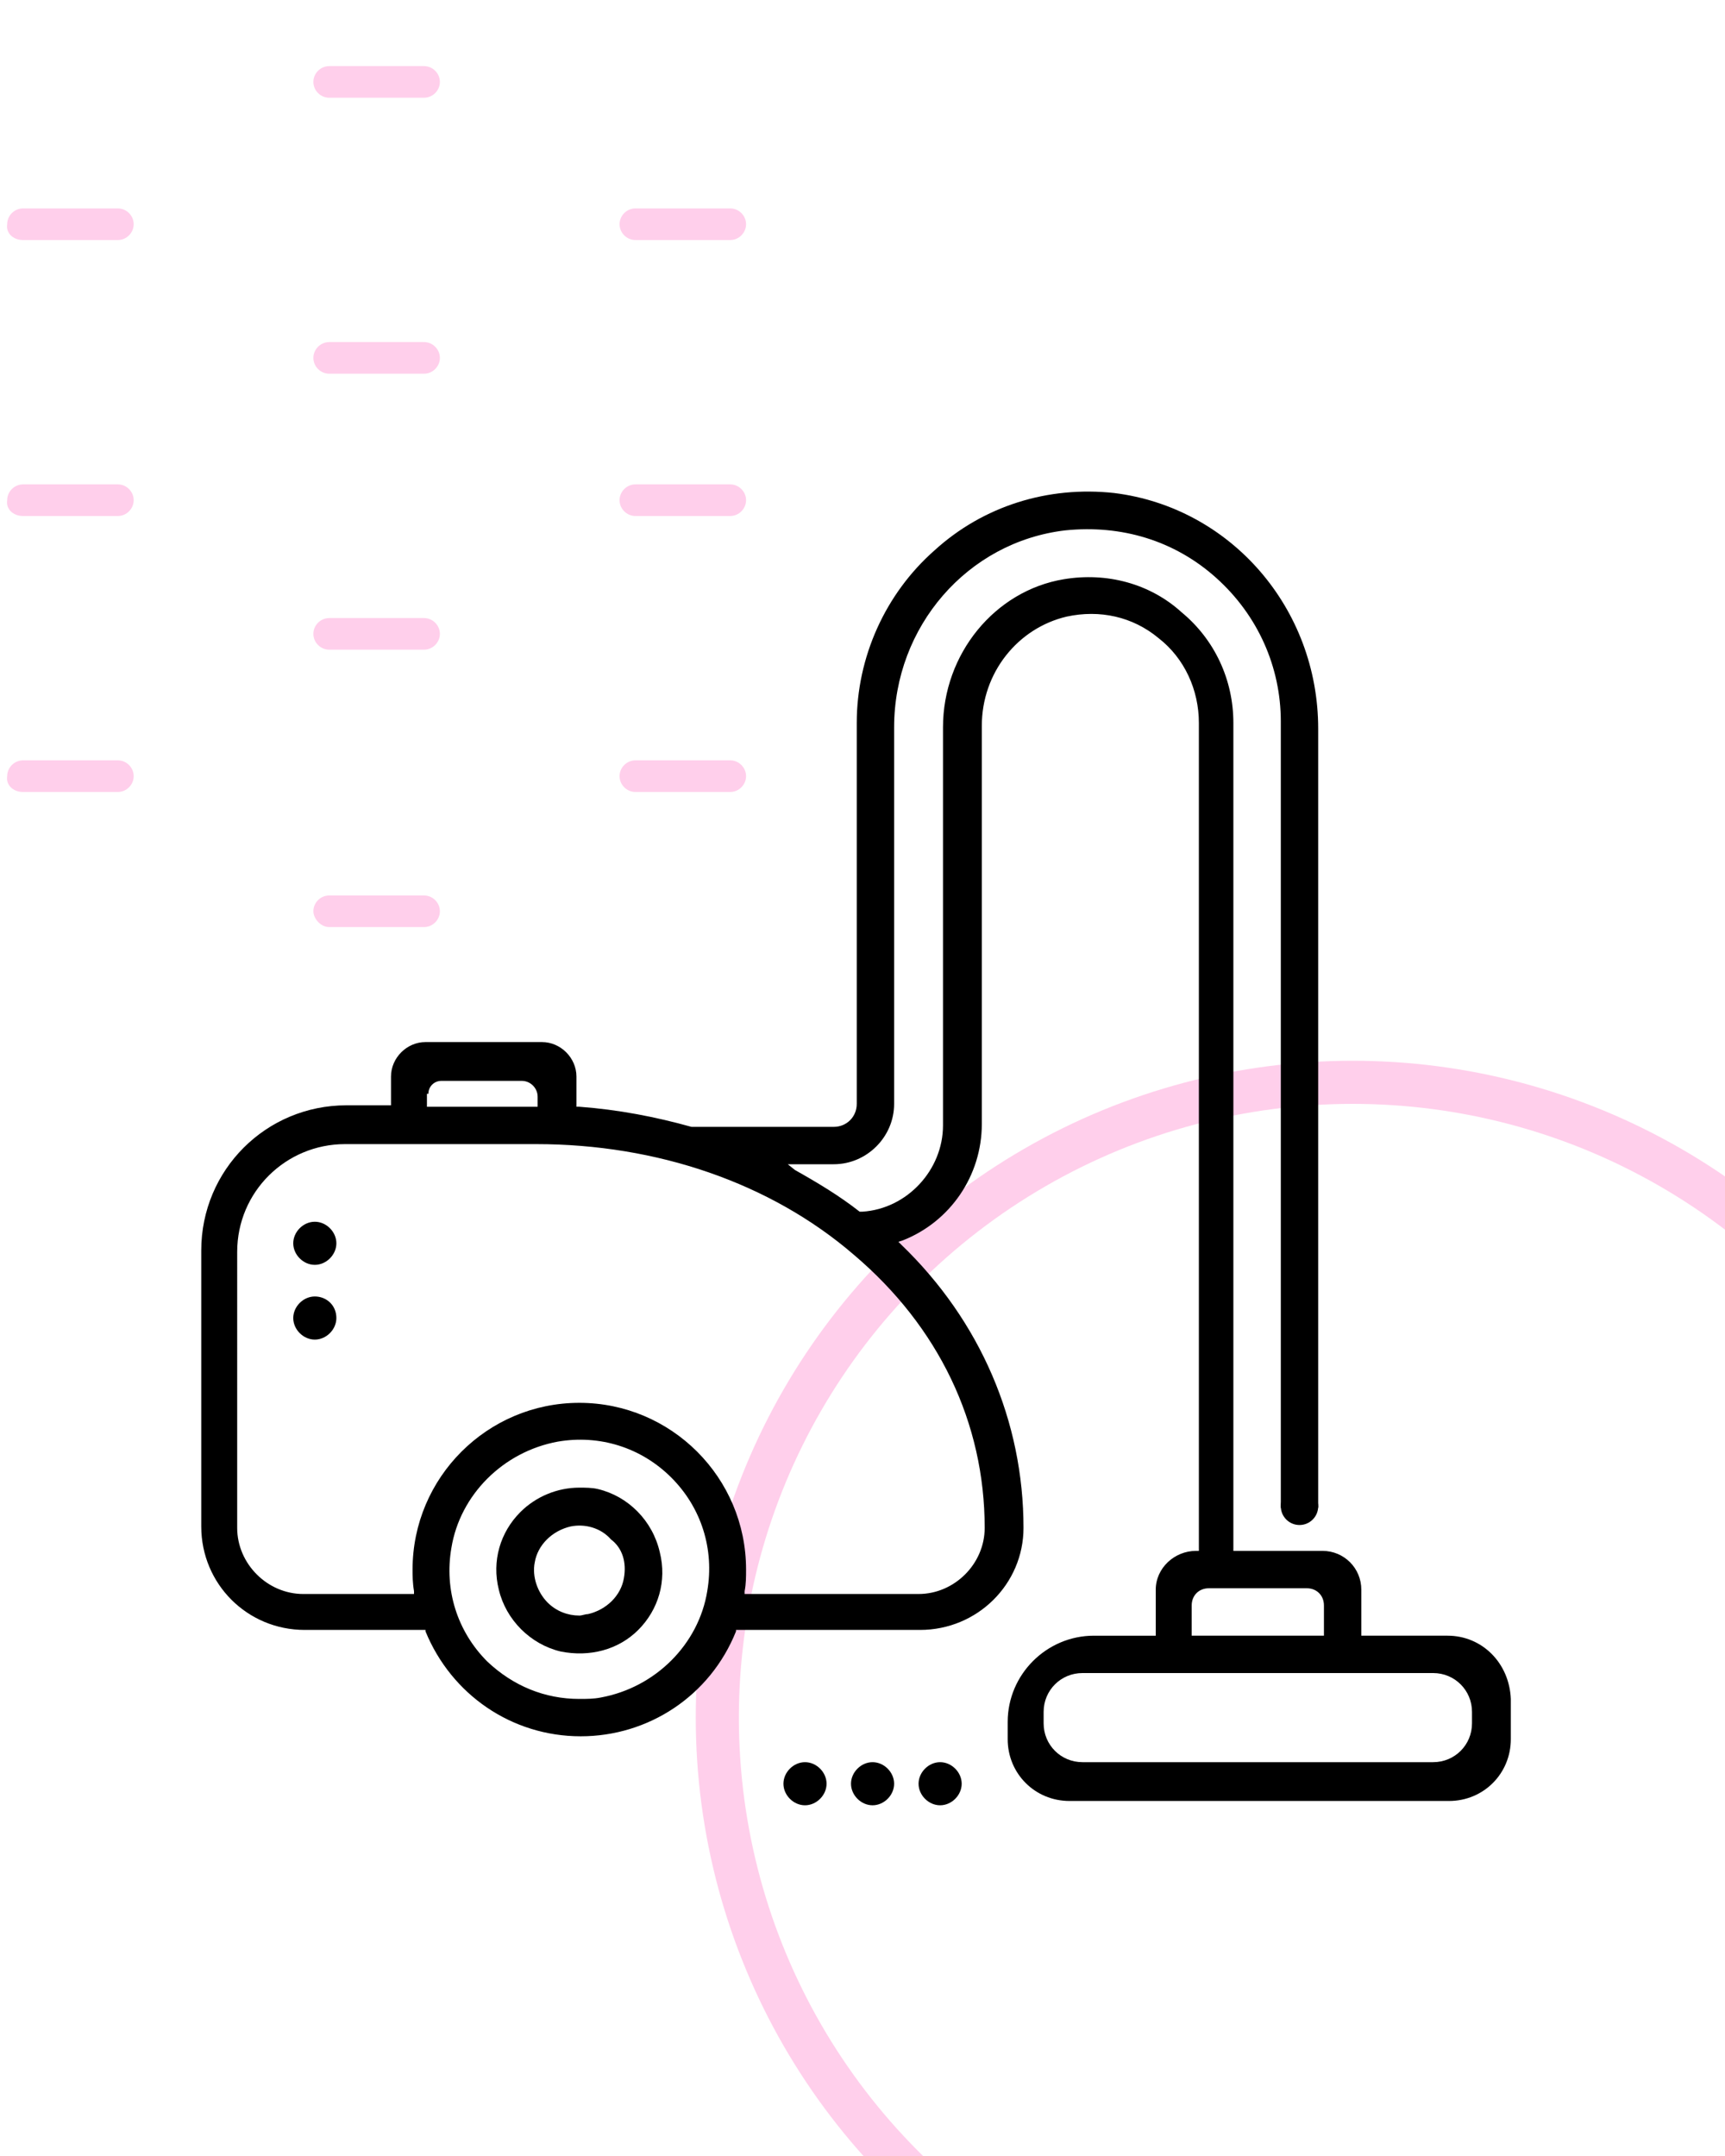 <?xml version="1.0" encoding="utf-8"?>
<!-- Generator: Adobe Illustrator 24.1.0, SVG Export Plug-In . SVG Version: 6.00 Build 0)  -->
<svg version="1.1" id="Layer_1" xmlns="http://www.w3.org/2000/svg" xmlns:xlink="http://www.w3.org/1999/xlink" x="0px" y="0px"
	 viewBox="0 0 120 150" style="enable-background:new 0 0 120 150;" xml:space="preserve">
<style type="text/css">
	.st0{clip-path:url(#SVGID_1_);}
	.st1{clip-path:url(#SVGID_2_);}
	.st2{fill:#FFCFEB;}
	.st3{clip-path:url(#SVGID_1_);fill:none;stroke:#FFCFEB;stroke-width:3;stroke-miterlimit:10;}
</style>
<g>
	<defs>
		<rect id="SVGID_5_" y="0" width="120" height="150"/>
	</defs>
	<clipPath id="SVGID_1_">
		<use xlink:href="#SVGID_5_"  style="overflow:visible;"/>
	</clipPath>
	<g class="st0">
		<defs>
			<rect id="SVGID_7_" x="-23.1" y="-22.9" width="82.5" height="87.4"/>
		</defs>
		<clipPath id="SVGID_2_">
			<use xlink:href="#SVGID_7_"  style="overflow:visible;"/>
		</clipPath>
		<g class="st1">
			<path class="st2" d="M-19.8-12.4h6.6c0.6,0,1.1-0.5,1.1-1.1v0c0-0.6-0.5-1.1-1.1-1.1h-6.6c-0.6,0-1.1,0.5-1.1,1.1v0
				C-20.9-12.9-20.4-12.4-19.8-12.4z"/>
			<path class="st2" d="M-19.8-31.7h6.6c0.6,0,1.1-0.5,1.1-1.1l0,0c0-0.6-0.5-1.1-1.1-1.1h-6.6c-0.6,0-1.1,0.5-1.1,1.1l0,0
				C-20.9-32.2-20.4-31.7-19.8-31.7z"/>
			<path class="st2" d="M-19.8,6.8h6.6c0.6,0,1.1-0.5,1.1-1.1v0c0-0.6-0.5-1.1-1.1-1.1l-6.6,0c-0.6,0-1.1,0.5-1.1,1.1v0
				C-20.9,6.3-20.4,6.8-19.8,6.8z"/>
			<path class="st2" d="M-19.8,26h6.6c0.6,0,1.1-0.5,1.1-1.1v0c0-0.6-0.5-1.1-1.1-1.1h-6.6c-0.6,0-1.1,0.5-1.1,1.1v0
				C-20.9,25.5-20.4,26-19.8,26z"/>
			<path class="st2" d="M-19.8,45.2h6.6c0.6,0,1.1-0.5,1.1-1.1v0c0-0.6-0.5-1.1-1.1-1.1h-6.6c-0.6,0-1.1,0.5-1.1,1.1v0
				C-20.9,44.7-20.4,45.2-19.8,45.2z"/>
			<path class="st2" d="M-19.8,64.5h6.6c0.6,0,1.1-0.5,1.1-1.1l0,0c0-0.6-0.5-1.1-1.1-1.1h-6.6c-0.6,0-1.1,0.5-1.1,1.1l0,0
				C-20.9,63.9-20.4,64.5-19.8,64.5z"/>
			<path class="st2" d="M-19.8,83.7h6.6c0.6,0,1.1-0.5,1.1-1.1l0,0c0-0.6-0.5-1.1-1.1-1.1h-6.6c-0.6,0-1.1,0.5-1.1,1.1l0,0
				C-20.9,83.2-20.4,83.7-19.8,83.7z"/>
			<path class="st2" d="M-19.8,102.9h6.6c0.6,0,1.1-0.5,1.1-1.1l0,0c0-0.6-0.5-1.1-1.1-1.1h-6.6c-0.6,0-1.1,0.5-1.1,1.1l0,0
				C-20.9,102.4-20.4,102.9-19.8,102.9z"/>
			<path class="st2" d="M-19.8,122.1h6.6c0.6,0,1.1-0.5,1.1-1.1v0c0-0.6-0.5-1.1-1.1-1.1h-6.6c-0.6,0-1.1,0.5-1.1,1.1v0
				C-20.9,121.6-20.4,122.1-19.8,122.1z"/>
			<path class="st2" d="M1.6-2.5h6.6c0.6,0,1.1-0.5,1.1-1.1v0c0-0.6-0.5-1.1-1.1-1.1H1.6c-0.6,0-1.1,0.5-1.1,1.1v0
				C0.4-3.1,0.9-2.5,1.6-2.5z"/>
			<path class="st2" d="M1.6-21.8h6.6c0.6,0,1.1-0.5,1.1-1.1v0c0-0.6-0.5-1.1-1.1-1.1H1.6c-0.6,0-1.1,0.5-1.1,1.1v0
				C0.4-22.3,0.9-21.8,1.6-21.8z"/>
			<path class="st2" d="M1.6,16.7h6.6c0.6,0,1.1-0.5,1.1-1.1v0c0-0.6-0.5-1.1-1.1-1.1H1.6c-0.6,0-1.1,0.5-1.1,1.1v0
				C0.4,16.2,0.9,16.7,1.6,16.7z"/>
			<path class="st2" d="M1.6,35.9h6.6c0.6,0,1.1-0.5,1.1-1.1v0c0-0.6-0.5-1.1-1.1-1.1H1.6c-0.6,0-1.1,0.5-1.1,1.1v0
				C0.4,35.4,0.9,35.9,1.6,35.9z"/>
			<path class="st2" d="M1.6,55.1h6.6c0.6,0,1.1-0.5,1.1-1.1l0,0c0-0.6-0.5-1.1-1.1-1.1H1.6c-0.6,0-1.1,0.5-1.1,1.1l0,0
				C0.4,54.6,0.9,55.1,1.6,55.1z"/>
			<path class="st2" d="M1.6,74.4h6.6c0.6,0,1.1-0.5,1.1-1.1l0,0c0-0.6-0.5-1.1-1.1-1.1H1.6c-0.6,0-1.1,0.5-1.1,1.1l0,0
				C0.4,73.8,0.9,74.4,1.6,74.4z"/>
			<path class="st2" d="M1.6,93.6h6.6c0.6,0,1.1-0.5,1.1-1.1l0,0c0-0.6-0.5-1.1-1.1-1.1H1.6c-0.6,0-1.1,0.5-1.1,1.1l0,0
				C0.4,93.1,0.9,93.6,1.6,93.6z"/>
			<path class="st2" d="M1.6,112.8h6.6c0.6,0,1.1-0.5,1.1-1.1v0c0-0.6-0.5-1.1-1.1-1.1H1.6c-0.6,0-1.1,0.5-1.1,1.1v0
				C0.4,112.3,0.9,112.8,1.6,112.8z"/>
			<path class="st2" d="M1.6,132h6.6c0.6,0,1.1-0.5,1.1-1.1l0,0c0-0.6-0.5-1.1-1.1-1.1H1.6c-0.6,0-1.1,0.5-1.1,1.1l0,0
				C0.4,131.5,0.9,132,1.6,132z"/>
			<path class="st2" d="M22.9-12.4h6.6c0.6,0,1.1-0.5,1.1-1.1v0c0-0.6-0.5-1.1-1.1-1.1h-6.6c-0.6,0-1.1,0.5-1.1,1.1v0
				C21.8-12.9,22.3-12.4,22.9-12.4z"/>
			<path class="st2" d="M22.9-31.7h6.6c0.6,0,1.1-0.5,1.1-1.1l0,0c0-0.6-0.5-1.1-1.1-1.1h-6.6c-0.6,0-1.1,0.5-1.1,1.1l0,0
				C21.8-32.2,22.3-31.7,22.9-31.7z"/>
			<path class="st2" d="M22.9,6.8h6.6c0.6,0,1.1-0.5,1.1-1.1v0c0-0.6-0.5-1.1-1.1-1.1l-6.6,0c-0.6,0-1.1,0.5-1.1,1.1v0
				C21.8,6.3,22.3,6.8,22.9,6.8z"/>
			<path class="st2" d="M22.9,26h6.6c0.6,0,1.1-0.5,1.1-1.1v0c0-0.6-0.5-1.1-1.1-1.1h-6.6c-0.6,0-1.1,0.5-1.1,1.1v0
				C21.8,25.5,22.3,26,22.9,26z"/>
			<path class="st2" d="M22.9,45.2h6.6c0.6,0,1.1-0.5,1.1-1.1v0c0-0.6-0.5-1.1-1.1-1.1h-6.6c-0.6,0-1.1,0.5-1.1,1.1v0
				C21.8,44.7,22.3,45.2,22.9,45.2z"/>
			<path class="st2" d="M22.9,64.5h6.6c0.6,0,1.1-0.5,1.1-1.1l0,0c0-0.6-0.5-1.1-1.1-1.1h-6.6c-0.6,0-1.1,0.5-1.1,1.1l0,0
				C21.8,63.9,22.3,64.5,22.9,64.5z"/>
			<path class="st2" d="M22.9,83.7h6.6c0.6,0,1.1-0.5,1.1-1.1l0,0c0-0.6-0.5-1.1-1.1-1.1h-6.6c-0.6,0-1.1,0.5-1.1,1.1l0,0
				C21.8,83.2,22.3,83.7,22.9,83.7z"/>
			<path class="st2" d="M22.9,102.9h6.6c0.6,0,1.1-0.5,1.1-1.1l0,0c0-0.6-0.5-1.1-1.1-1.1h-6.6c-0.6,0-1.1,0.5-1.1,1.1l0,0
				C21.8,102.4,22.3,102.9,22.9,102.9z"/>
			<path class="st2" d="M22.9,122.1h6.6c0.6,0,1.1-0.5,1.1-1.1v0c0-0.6-0.5-1.1-1.1-1.1h-6.6c-0.6,0-1.1,0.5-1.1,1.1v0
				C21.8,121.6,22.3,122.1,22.9,122.1z"/>
			<path class="st2" d="M44.2-2.5h6.6c0.6,0,1.1-0.5,1.1-1.1v0c0-0.6-0.5-1.1-1.1-1.1h-6.6c-0.6,0-1.1,0.5-1.1,1.1v0
				C43.1-3.1,43.6-2.5,44.2-2.5z"/>
			<path class="st2" d="M44.2-21.8h6.6c0.6,0,1.1-0.5,1.1-1.1v0c0-0.6-0.5-1.1-1.1-1.1h-6.6c-0.6,0-1.1,0.5-1.1,1.1v0
				C43.1-22.3,43.6-21.8,44.2-21.8z"/>
			<path class="st2" d="M44.2,16.7h6.6c0.6,0,1.1-0.5,1.1-1.1v0c0-0.6-0.5-1.1-1.1-1.1h-6.6c-0.6,0-1.1,0.5-1.1,1.1v0
				C43.1,16.2,43.6,16.7,44.2,16.7z"/>
			<path class="st2" d="M44.2,35.9h6.6c0.6,0,1.1-0.5,1.1-1.1v0c0-0.6-0.5-1.1-1.1-1.1h-6.6c-0.6,0-1.1,0.5-1.1,1.1v0
				C43.1,35.4,43.6,35.9,44.2,35.9z"/>
			<path class="st2" d="M44.2,55.1h6.6c0.6,0,1.1-0.5,1.1-1.1l0,0c0-0.6-0.5-1.1-1.1-1.1h-6.6c-0.6,0-1.1,0.5-1.1,1.1l0,0
				C43.1,54.6,43.6,55.1,44.2,55.1z"/>
			<path class="st2" d="M44.2,74.4h6.6c0.6,0,1.1-0.5,1.1-1.1l0,0c0-0.6-0.5-1.1-1.1-1.1h-6.6c-0.6,0-1.1,0.5-1.1,1.1l0,0
				C43.1,73.8,43.6,74.4,44.2,74.4z"/>
			<path class="st2" d="M44.2,93.6h6.6c0.6,0,1.1-0.5,1.1-1.1l0,0c0-0.6-0.5-1.1-1.1-1.1h-6.6c-0.6,0-1.1,0.5-1.1,1.1l0,0
				C43.1,93.1,43.6,93.6,44.2,93.6z"/>
			<path class="st2" d="M44.2,112.8h6.6c0.6,0,1.1-0.5,1.1-1.1v0c0-0.6-0.5-1.1-1.1-1.1h-6.6c-0.6,0-1.1,0.5-1.1,1.1v0
				C43.1,112.3,43.6,112.8,44.2,112.8z"/>
			<path class="st2" d="M44.2,132h6.6c0.6,0,1.1-0.5,1.1-1.1l0,0c0-0.6-0.5-1.1-1.1-1.1h-6.6c-0.6,0-1.1,0.5-1.1,1.1l0,0
				C43.1,131.5,43.6,132,44.2,132z"/>
			<path class="st2" d="M65.6-12.4h6.6c0.6,0,1.1-0.5,1.1-1.1v0c0-0.6-0.5-1.1-1.1-1.1h-6.6c-0.6,0-1.1,0.5-1.1,1.1v0
				C64.4-12.9,64.9-12.4,65.6-12.4z"/>
			<path class="st2" d="M65.6-31.7h6.6c0.6,0,1.1-0.5,1.1-1.1l0,0c0-0.6-0.5-1.1-1.1-1.1h-6.6c-0.6,0-1.1,0.5-1.1,1.1l0,0
				C64.4-32.2,64.9-31.7,65.6-31.7z"/>
			<path class="st2" d="M65.6,6.8h6.6c0.6,0,1.1-0.5,1.1-1.1v0c0-0.6-0.5-1.1-1.1-1.1l-6.6,0c-0.6,0-1.1,0.5-1.1,1.1v0
				C64.4,6.3,64.9,6.8,65.6,6.8z"/>
			<path class="st2" d="M65.6,26h6.6c0.6,0,1.1-0.5,1.1-1.1v0c0-0.6-0.5-1.1-1.1-1.1h-6.6c-0.6,0-1.1,0.5-1.1,1.1v0
				C64.4,25.5,64.9,26,65.6,26z"/>
			<path class="st2" d="M65.6,45.2h6.6c0.6,0,1.1-0.5,1.1-1.1v0c0-0.6-0.5-1.1-1.1-1.1h-6.6c-0.6,0-1.1,0.5-1.1,1.1v0
				C64.4,44.7,64.9,45.2,65.6,45.2z"/>
			<path class="st2" d="M65.6,64.5h6.6c0.6,0,1.1-0.5,1.1-1.1l0,0c0-0.6-0.5-1.1-1.1-1.1h-6.6c-0.6,0-1.1,0.5-1.1,1.1l0,0
				C64.4,63.9,64.9,64.5,65.6,64.5z"/>
			<path class="st2" d="M65.6,83.7h6.6c0.6,0,1.1-0.5,1.1-1.1l0,0c0-0.6-0.5-1.1-1.1-1.1h-6.6c-0.6,0-1.1,0.5-1.1,1.1l0,0
				C64.4,83.2,64.9,83.7,65.6,83.7z"/>
			<path class="st2" d="M65.6,102.9h6.6c0.6,0,1.1-0.5,1.1-1.1l0,0c0-0.6-0.5-1.1-1.1-1.1h-6.6c-0.6,0-1.1,0.5-1.1,1.1l0,0
				C64.4,102.4,64.9,102.9,65.6,102.9z"/>
			<path class="st2" d="M65.6,122.1h6.6c0.6,0,1.1-0.5,1.1-1.1v0c0-0.6-0.5-1.1-1.1-1.1h-6.6c-0.6,0-1.1,0.5-1.1,1.1v0
				C64.4,121.6,64.9,122.1,65.6,122.1z"/>
			<path class="st2" d="M86.9-2.5h6.6c0.6,0,1.1-0.5,1.1-1.1v0c0-0.6-0.5-1.1-1.1-1.1h-6.6c-0.6,0-1.1,0.5-1.1,1.1v0
				C85.8-3.1,86.3-2.5,86.9-2.5z"/>
			<path class="st2" d="M86.9-21.8h6.6c0.6,0,1.1-0.5,1.1-1.1v0c0-0.6-0.5-1.1-1.1-1.1h-6.6c-0.6,0-1.1,0.5-1.1,1.1v0
				C85.8-22.3,86.3-21.8,86.9-21.8z"/>
			<path class="st2" d="M86.9,16.7h6.6c0.6,0,1.1-0.5,1.1-1.1v0c0-0.6-0.5-1.1-1.1-1.1h-6.6c-0.6,0-1.1,0.5-1.1,1.1v0
				C85.8,16.2,86.3,16.7,86.9,16.7z"/>
			<path class="st2" d="M86.9,35.9h6.6c0.6,0,1.1-0.5,1.1-1.1v0c0-0.6-0.5-1.1-1.1-1.1h-6.6c-0.6,0-1.1,0.5-1.1,1.1v0
				C85.8,35.4,86.3,35.9,86.9,35.9z"/>
			<path class="st2" d="M86.9,55.1h6.6c0.6,0,1.1-0.5,1.1-1.1l0,0c0-0.6-0.5-1.1-1.1-1.1h-6.6c-0.6,0-1.1,0.5-1.1,1.1l0,0
				C85.8,54.6,86.3,55.1,86.9,55.1z"/>
			<path class="st2" d="M86.9,74.4h6.6c0.6,0,1.1-0.5,1.1-1.1l0,0c0-0.6-0.5-1.1-1.1-1.1h-6.6c-0.6,0-1.1,0.5-1.1,1.1l0,0
				C85.8,73.8,86.3,74.4,86.9,74.4z"/>
			<path class="st2" d="M86.9,93.6h6.6c0.6,0,1.1-0.5,1.1-1.1l0,0c0-0.6-0.5-1.1-1.1-1.1h-6.6c-0.6,0-1.1,0.5-1.1,1.1l0,0
				C85.8,93.1,86.3,93.6,86.9,93.6z"/>
			<path class="st2" d="M86.9,112.8h6.6c0.6,0,1.1-0.5,1.1-1.1v0c0-0.6-0.5-1.1-1.1-1.1h-6.6c-0.6,0-1.1,0.5-1.1,1.1v0
				C85.8,112.3,86.3,112.8,86.9,112.8z"/>
			<path class="st2" d="M86.9,132h6.6c0.6,0,1.1-0.5,1.1-1.1l0,0c0-0.6-0.5-1.1-1.1-1.1h-6.6c-0.6,0-1.1,0.5-1.1,1.1l0,0
				C85.8,131.5,86.3,132,86.9,132z"/>
		</g>
	</g>
	<circle class="st3" cx="94.1" cy="119.5" r="44.2"/>
	<path class="st0" d="M41.6,103.6c-0.4-0.1-0.9-0.1-1.3-0.1c-1.5,0-3,0.6-4.1,1.7c-1.4,1.4-2,3.4-1.5,5.4c0.5,2.1,2.2,3.8,4.3,4.3
		c2,0.4,4-0.1,5.4-1.5c1.4-1.4,2-3.4,1.5-5.4C45.4,105.8,43.7,104.1,41.6,103.6z M43.4,109.8c-0.2,1.2-1.2,2.2-2.5,2.5
		c-0.2,0-0.4,0.1-0.6,0.1c-0.8,0-1.6-0.3-2.2-0.9c-0.7-0.7-1.1-1.8-0.9-2.8c0.2-1.2,1.2-2.2,2.5-2.5c1-0.2,2.1,0.1,2.8,0.9
		C43.3,107.7,43.6,108.7,43.4,109.8z"/>
	<path class="st0" d="M21.9,85c-0.8,0-1.5,0.7-1.5,1.5s0.7,1.5,1.5,1.5s1.5-0.7,1.5-1.5S22.7,85,21.9,85z"/>
	<path class="st0" d="M65.4,122.6c-0.8,0-1.5,0.7-1.5,1.5s0.7,1.5,1.5,1.5s1.5-0.7,1.5-1.5S66.2,122.6,65.4,122.6z"/>
	<path class="st0" d="M60.7,122.6c-0.8,0-1.5,0.7-1.5,1.5s0.7,1.5,1.5,1.5s1.5-0.7,1.5-1.5S61.5,122.6,60.7,122.6z"/>
	<path class="st0" d="M56,122.6c-0.8,0-1.5,0.7-1.5,1.5s0.7,1.5,1.5,1.5s1.5-0.7,1.5-1.5S56.8,122.6,56,122.6z"/>
	<path class="st0" d="M21.9,90.2c-0.8,0-1.5,0.7-1.5,1.5c0,0.8,0.7,1.5,1.5,1.5s1.5-0.7,1.5-1.5C23.4,90.8,22.7,90.2,21.9,90.2z"/>
	<path class="st0" d="M100.7,113.8h-6v-3.2c0-1.5-1.2-2.7-2.7-2.7h-0.2h-2.6H89h-3.2V50.3c0-3-1.3-5.8-3.6-7.7
		C80,40.6,77,39.8,74,40.3c-4.8,0.8-8.4,5.2-8.4,10.3v27.7c0,3.1-2.5,5.8-5.6,6l-0.1,0l-0.1,0c-1.4-1.1-2.9-2-4.5-2.9L54.8,81H58
		c2.3,0,4.2-1.9,4.2-4.2V50.6c0-7,5.1-12.9,11.9-13.7c3.9-0.4,7.6,0.7,10.5,3.3c2.9,2.6,4.5,6.2,4.5,10v54.7h2.6V50.7
		c0-8.4-6.1-15.4-14.2-16.4c-4.6-0.5-9.1,0.9-12.5,4c-3.4,3-5.4,7.4-5.4,12v26.5c0,0.9-0.7,1.6-1.6,1.6l-9.9,0
		c-2.5-0.7-5.1-1.2-7.8-1.4l-0.2,0v-2.1c0-1.3-1.1-2.4-2.4-2.4h-8.1c-1.3,0-2.4,1.1-2.4,2.4v2h-3.1c-5.6,0-10.1,4.5-10.1,10.1v19.2
		c0,4,3.2,7.2,7.2,7.2h8.4l0,0.1c1.8,4.4,6,7.3,10.8,7.3c4.7,0,9-2.8,10.8-7.3l0-0.1h12.8c4,0,7.2-3.2,7.2-7.1
		c0-7.4-3-14.4-8.5-19.7l-0.2-0.2l0.3-0.1c3.3-1.3,5.5-4.5,5.5-8.1V50.5c0-3.7,2.5-6.8,5.9-7.6c2.3-0.5,4.6,0,6.4,1.5
		c1.8,1.4,2.8,3.6,2.8,5.9v57.6h-0.2c-1.5,0-2.8,1.2-2.8,2.7v3.2h-4.3c-3.3,0-6,2.7-6,6v1.2c0,2.4,1.9,4.3,4.3,4.3h26.4
		c2.4,0,4.3-1.9,4.3-4.3v-2.8C105,115.7,103.1,113.8,100.7,113.8z M29.8,76.1c0-0.5,0.4-0.9,0.9-0.9h5.6c0.6,0,1.1,0.5,1.1,1.1v0.7
		h-7.7V76.1z M49.2,110.7c-0.6,3.7-3.6,6.7-7.4,7.4c-0.5,0.1-1,0.1-1.5,0.1c-2.4,0-4.6-0.9-6.4-2.6c-2.1-2.1-3-5-2.5-7.9
		c0.6-3.7,3.6-6.7,7.4-7.4c2.9-0.5,5.8,0.4,7.9,2.5C48.8,104.9,49.7,107.8,49.2,110.7z M68.5,106.3c0,2.5-2.1,4.6-4.6,4.6H51.8
		l0-0.2c0.1-0.5,0.1-1,0.1-1.5c0-6.4-5.2-11.6-11.6-11.6s-11.6,5.2-11.6,11.6c0,0.4,0,0.9,0.1,1.5l0,0.2h-7.7
		c-2.5,0-4.6-2.1-4.6-4.6V87.1c0-4.2,3.4-7.5,7.5-7.5h13.3c8.4,0,16.3,2.7,22.1,7.7C65.3,92.3,68.5,99,68.5,106.3z M82.9,111.7
		c0-0.7,0.5-1.2,1.2-1.2h6.8c0.7,0,1.2,0.5,1.2,1.2v2.1h-9.2V111.7z M102.4,119.9c0,1.5-1.2,2.7-2.7,2.7H75.3
		c-1.5,0-2.7-1.2-2.7-2.7v-0.8c0-1.5,1.2-2.7,2.7-2.7h24.4c1.5,0,2.7,1.2,2.7,2.7V119.9z"/>
	<circle class="st0" cx="90.4" cy="104.8" r="1.3"/>
</g>
</svg>
